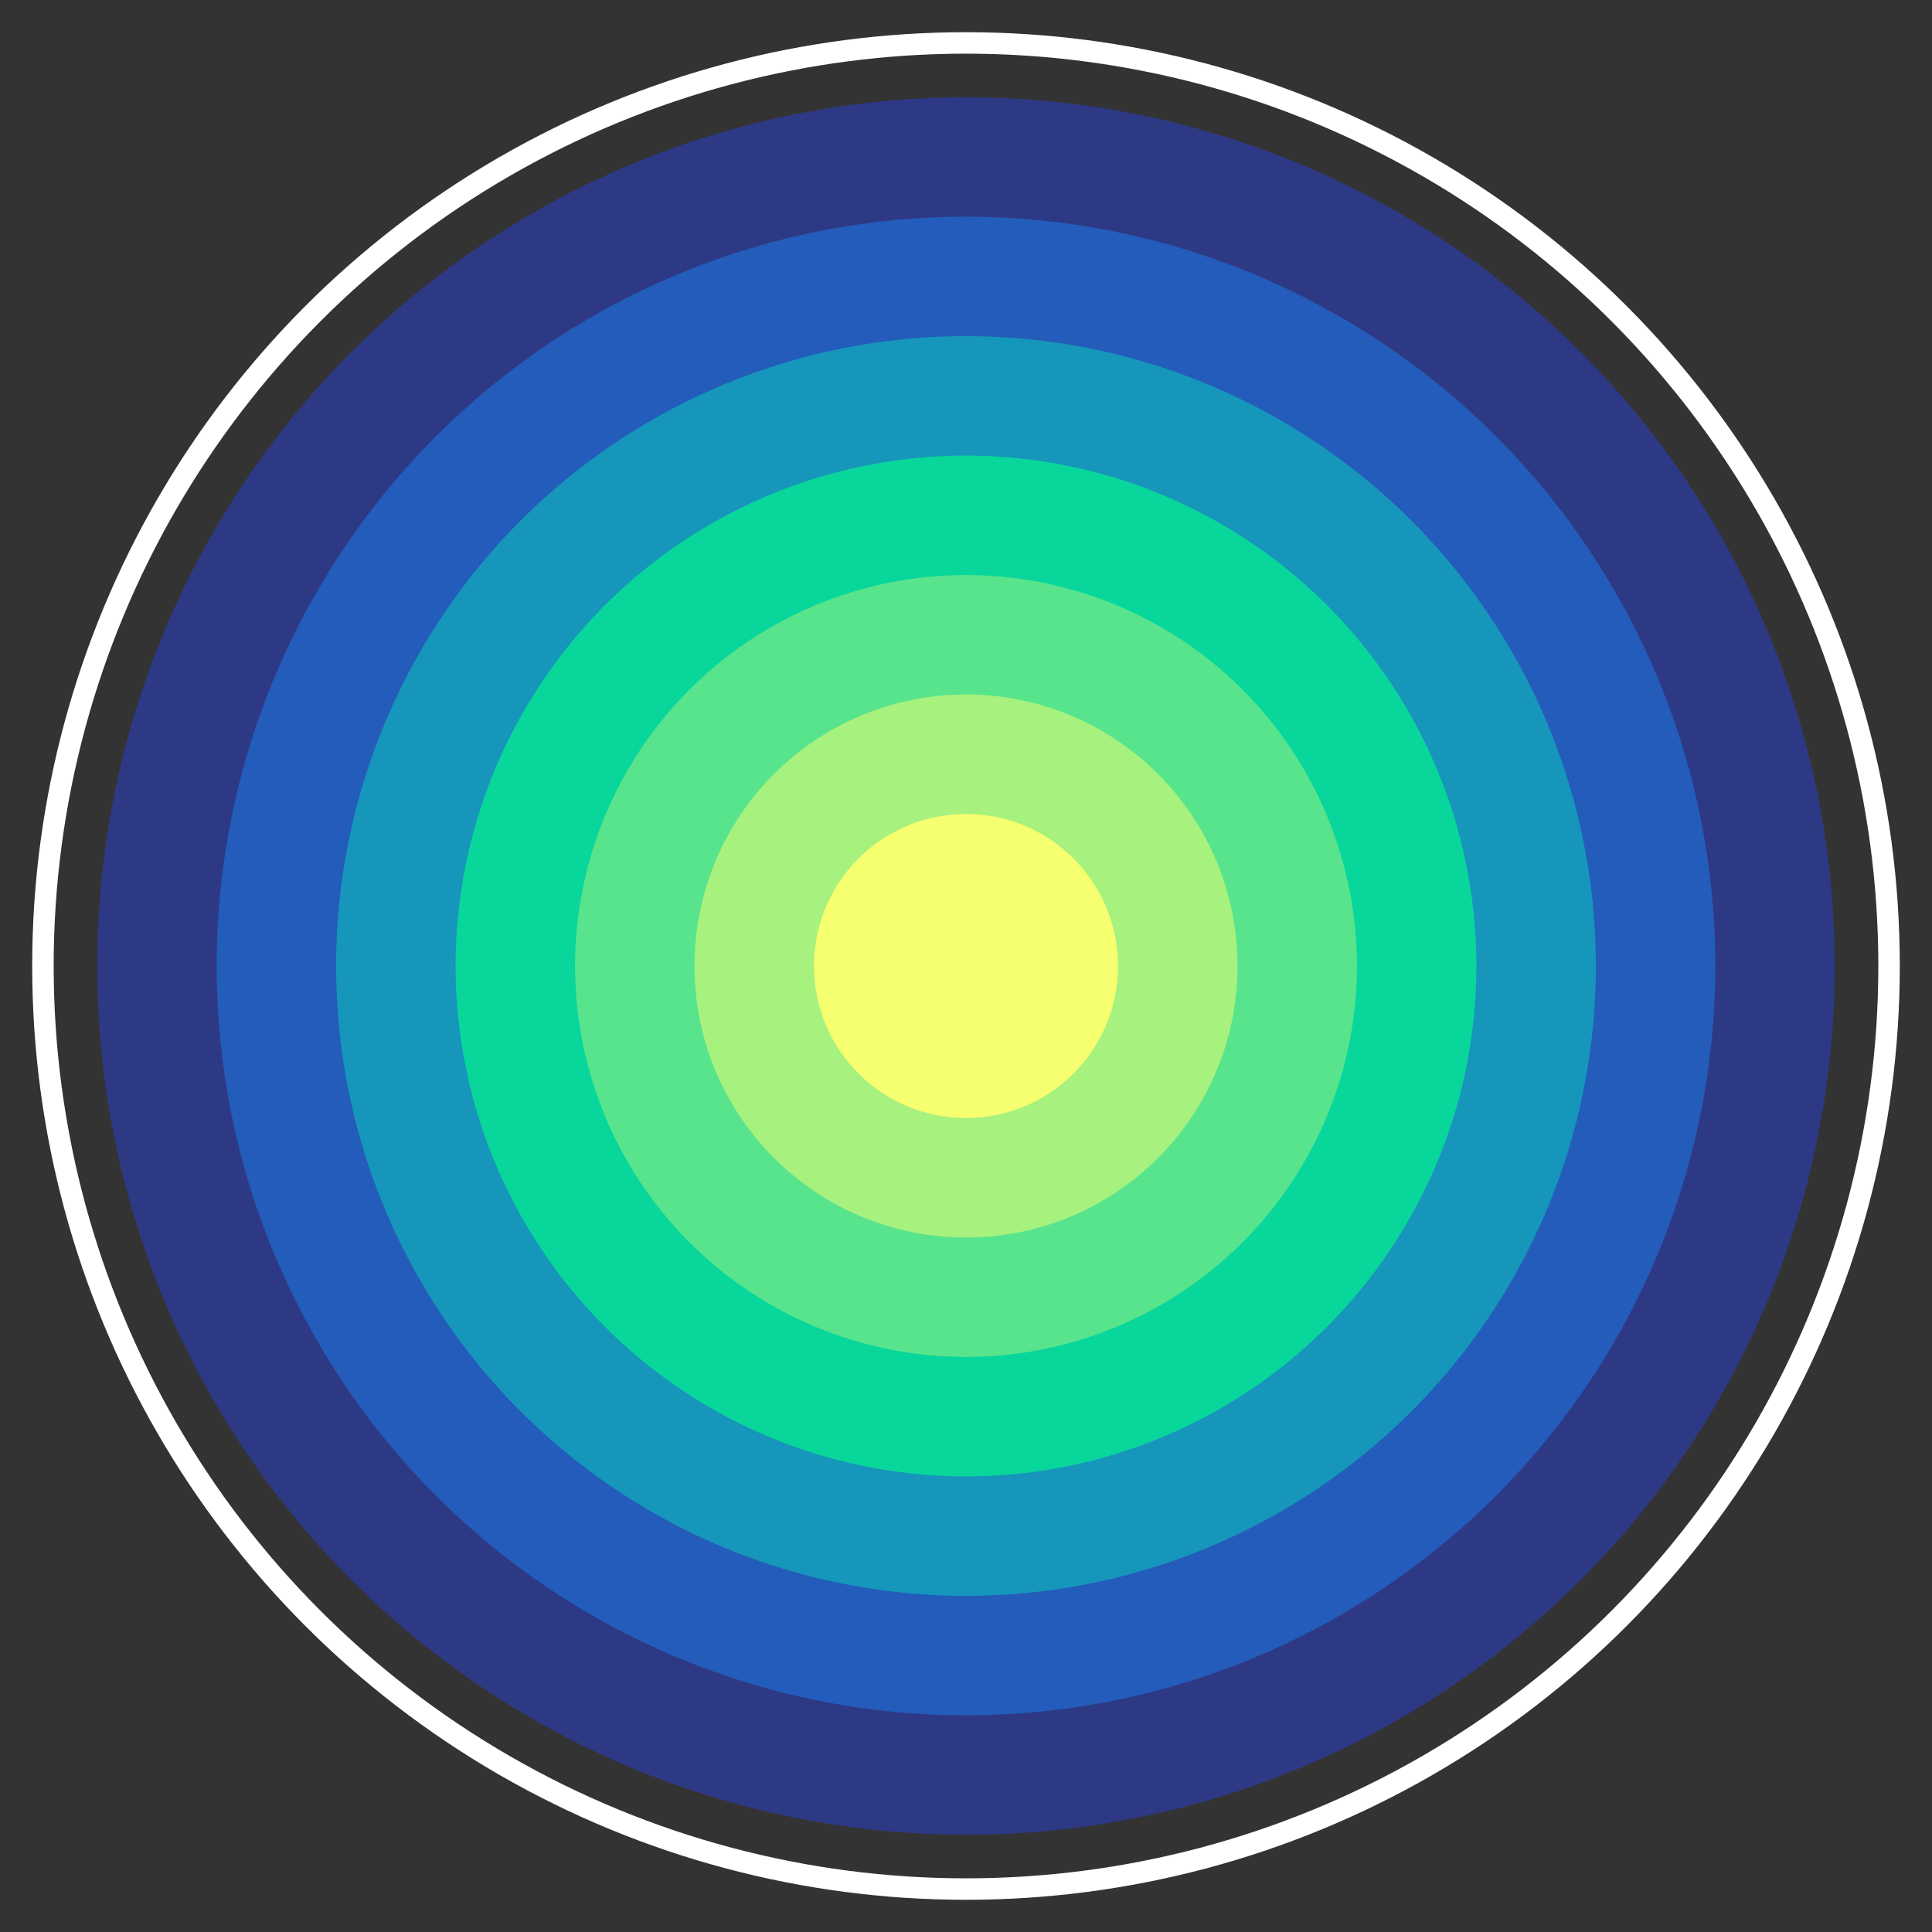 <?xml version="1.0" encoding="UTF-8" standalone="no"?>
<svg width="45px" height="45px" viewBox="0 0 45 45" version="1.1" xmlns="http://www.w3.org/2000/svg" xmlns:xlink="http://www.w3.org/1999/xlink">
    <rect x="0" y="0" width="45" height="45" fill="#333333" stroke="none"/>
    <!-- Generator: Sketch 49 (51002) - http://www.bohemiancoding.com/sketch -->
    <title>Group 4 Copy 2</title>
    <desc>Created with Sketch.</desc>
    <defs></defs>
    <g id="Page-1" stroke="none" stroke-width="1" fill="none" fill-rule="evenodd">
        <g id="exports" transform="translate(-89, -503)">
            <g id="Group-4-Copy-2" transform="translate(90, 504)">
                <circle id="Oval-Copy-3" stroke="#FFFFFF" stroke-width="0.5" cx="21.5" cy="21.5" r="21.5"></circle>
                <circle id="Oval-Copy-4" fill="#2743FF" opacity="0.4" cx="21.5" cy="21.5" r="20.235"></circle>
                <circle id="0-copy" fill="#1D74DE" opacity="0.6" cx="21.5" cy="21.5" r="17.453"></circle>
                <circle id="1-copy" fill="#13A5BC" opacity="0.8" cx="21.5" cy="21.5" r="14.671"></circle>
                <circle id="2-copy" fill="#09D69B" cx="21.5" cy="21.5" r="11.888"></circle>
                <circle id="0-copy-2" fill="#58E48C" cx="21.5" cy="21.5" r="9.106"></circle>
                <circle id="1-copy-2" fill="#A7F17E" cx="21.5" cy="21.5" r="6.324"></circle>
                <circle id="Oval-Copy-5" fill="#F6FF6F" cx="21.5" cy="21.5" r="3.541"></circle>
            </g>
        </g>
    </g>
</svg>